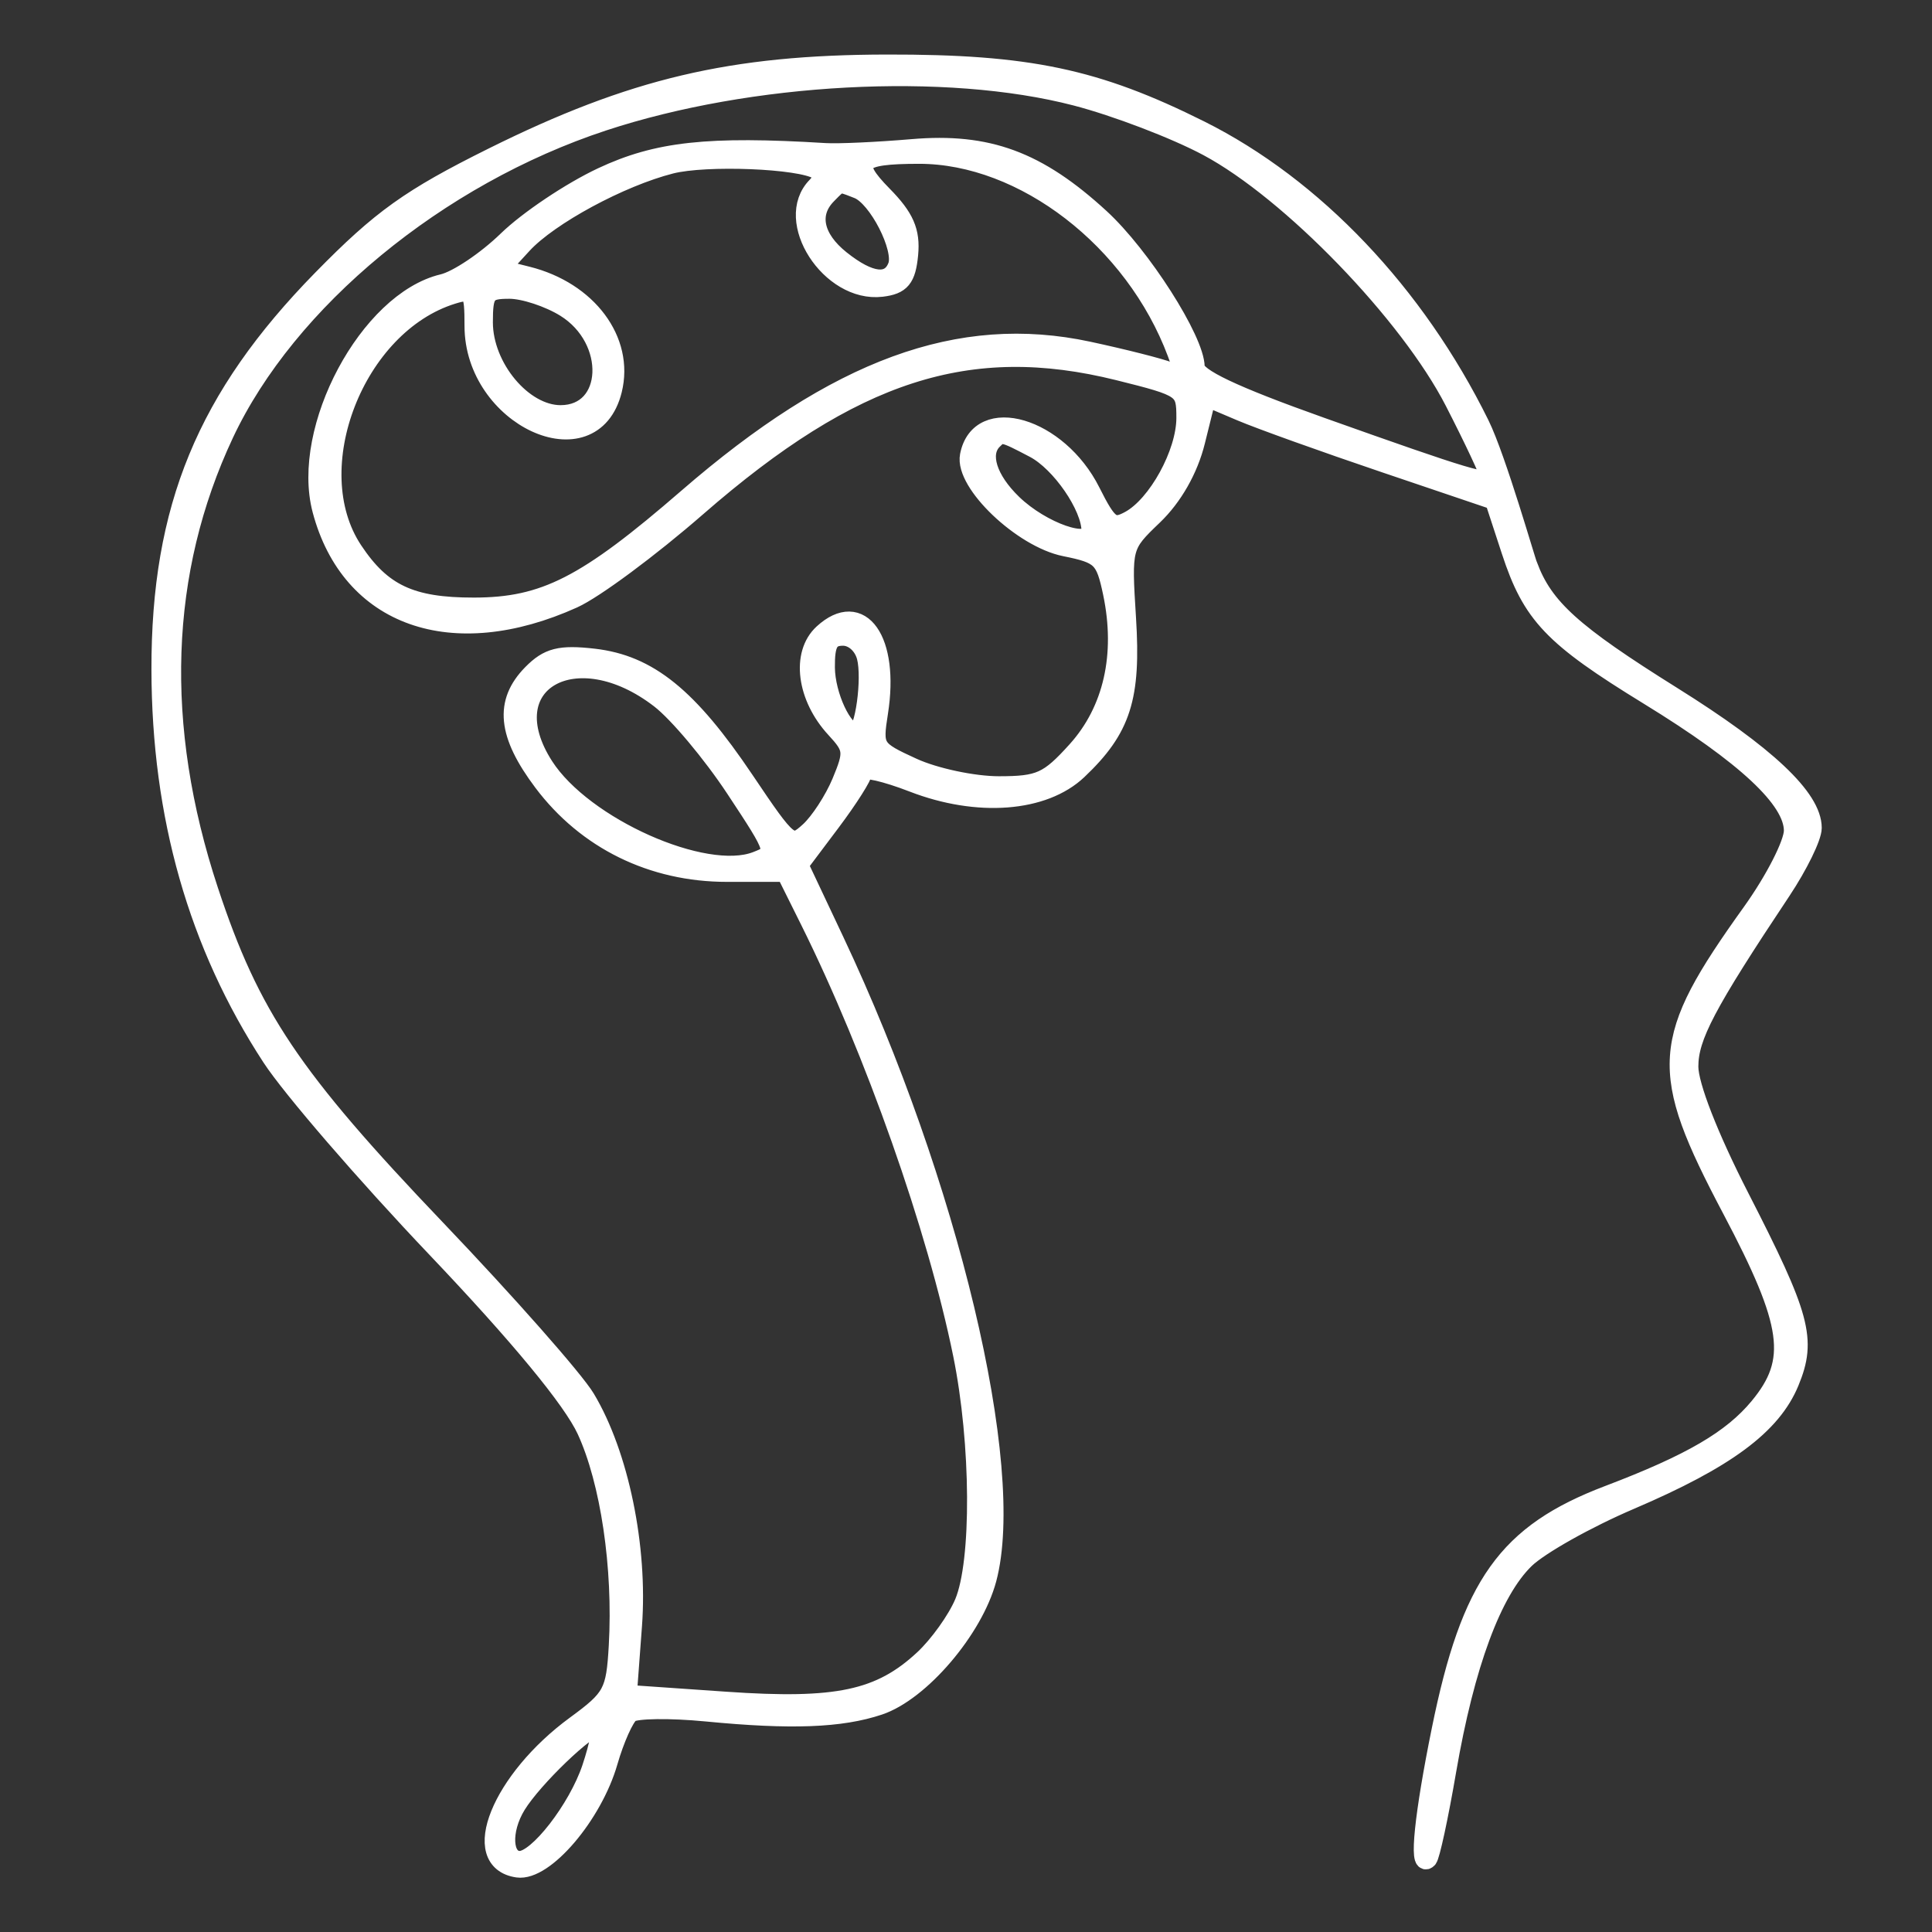 <svg width="114" height="114" viewBox="0 0 114 114" fill="none" xmlns="http://www.w3.org/2000/svg">
<rect x="0" y="0" width="114" height="114" fill="#333333" stroke="none"/>
<path fill-rule="evenodd" clip-rule="evenodd" d="M90.172 33.385C90.097 33.298 88.327 27.066 87.323 25.033C83.518 17.319 77.531 11.022 70.812 7.666C64.683 4.605 60.673 3.76 52.33 3.775C43.166 3.79 37.319 5.171 29.086 9.26C24.204 11.686 22.491 12.911 18.999 16.475C12.173 23.442 9.475 29.98 9.493 39.513C9.51 48.156 11.667 55.726 16.011 62.386C17.195 64.203 21.574 69.274 25.741 73.655C30.652 78.818 33.765 82.591 34.591 84.377C35.986 87.399 36.741 92.487 36.479 97.105C36.322 99.865 36.143 100.199 33.958 101.798C29.564 105.017 27.624 109.805 30.544 110.229C32.124 110.458 34.991 107.095 35.895 103.954C36.279 102.619 36.857 101.328 37.18 101.084C37.503 100.84 39.532 100.813 41.688 101.022C46.677 101.506 49.614 101.396 51.868 100.641C54.306 99.824 57.451 96.14 58.244 93.171C60.002 86.59 55.999 69.82 49.256 55.52L47.139 51.031L49.034 48.51C50.076 47.124 50.929 45.777 50.929 45.518C50.929 45.259 52.253 45.56 53.87 46.186C57.68 47.661 61.58 47.365 63.603 45.447C66.183 42.999 66.772 41.162 66.475 36.476C66.208 32.234 66.219 32.189 68.054 30.433C69.222 29.313 70.14 27.701 70.55 26.047L71.2 23.43L73.228 24.291C74.344 24.765 78.163 26.135 81.716 27.337L88.174 29.523L89.147 32.494C90.388 36.285 91.602 37.562 97.275 41.043C103.024 44.569 105.817 47.176 105.817 49.015C105.817 49.776 104.712 51.94 103.362 53.824C97.925 61.411 97.811 63.097 102.176 71.36C105.76 78.144 106.056 80.285 103.786 83.025C102.193 84.947 99.782 86.354 94.912 88.204C88.922 90.48 86.778 93.488 85.036 102.061C84.017 107.073 83.689 110.252 84.249 109.683C84.401 109.529 84.905 107.194 85.368 104.495C86.446 98.216 88.051 93.884 89.996 92C90.843 91.181 93.633 89.613 96.198 88.517C101.845 86.104 104.555 84.095 105.605 81.542C106.639 79.031 106.28 77.704 102.66 70.639C100.837 67.081 99.656 64.053 99.656 62.937C99.656 61.172 100.663 59.258 105.117 52.569C106.117 51.065 106.937 49.392 106.937 48.852C106.937 47.091 104.223 44.534 98.667 41.062C92.769 37.375 91.097 35.864 90.172 33.385ZM71.268 8.66C69.362 7.64 65.856 6.3 63.477 5.682C55.833 3.697 44.254 4.314 35.59 7.169C25.818 10.389 16.94 17.709 13.236 25.602C9.429 33.714 9.119 42.828 12.32 52.532C14.771 59.962 17.199 63.579 25.738 72.522C29.919 76.901 33.89 81.401 34.561 82.521C36.54 85.823 37.668 91.291 37.325 95.917L37.023 99.976L42.83 100.378C49.391 100.832 51.926 100.295 54.499 97.904C55.384 97.081 56.455 95.585 56.879 94.578C57.901 92.153 57.86 85.163 56.793 79.917C55.275 72.455 51.593 62.009 47.772 54.322L46.358 51.479H42.888C38.489 51.479 34.606 49.57 32.032 46.143C29.914 43.323 29.726 41.445 31.392 39.753C32.35 38.78 33.047 38.603 35.029 38.83C38.264 39.201 40.627 41.111 43.942 46.038C46.567 49.939 46.675 50.025 47.744 49.06C48.349 48.514 49.203 47.204 49.642 46.151C50.378 44.384 50.35 44.138 49.293 42.995C47.572 41.135 47.242 38.591 48.563 37.376C50.79 35.33 52.514 37.781 51.843 42.039C51.512 44.142 51.568 44.233 53.858 45.281C55.154 45.875 57.438 46.36 58.935 46.36C61.352 46.36 61.867 46.127 63.532 44.283C65.658 41.926 66.404 38.643 65.641 34.999C65.204 32.918 64.981 32.701 62.844 32.271C60.318 31.764 56.888 28.493 57.199 26.887C57.799 23.799 62.441 25.172 64.367 29.006C65.389 31.04 65.658 31.238 66.658 30.695C68.286 29.81 69.967 26.75 69.97 24.668C69.972 22.925 69.874 22.857 66.004 21.893C57.179 19.697 50.315 21.912 41.128 29.919C38.356 32.336 35.069 34.773 33.824 35.335C26.688 38.554 20.669 36.427 18.989 30.093C17.722 25.315 21.756 17.77 26.132 16.73C26.987 16.527 28.694 15.382 29.927 14.186C31.159 12.989 33.679 11.3 35.527 10.433C38.789 8.903 41.783 8.576 48.689 8.999C49.459 9.047 51.77 8.941 53.825 8.766C58.283 8.385 61.221 9.469 64.913 12.857C67.333 15.077 70.517 20.066 70.527 21.653C70.53 22.275 72.735 23.322 77.953 25.179C86.707 28.294 87.894 28.647 87.894 28.14C87.894 27.93 86.956 25.93 85.808 23.694C83.143 18.504 76.15 11.273 71.268 8.66ZM48.178 10.993C48.551 10.614 48.58 10.245 48.254 10.04C47.217 9.39 41.66 9.168 39.586 9.695C36.601 10.453 32.397 12.726 30.835 14.426L29.505 15.875L31.116 16.279C34.68 17.171 36.865 20.098 36.144 23.015C34.953 27.837 27.966 24.604 27.966 19.231C27.966 17.175 27.864 17.026 26.706 17.383C20.941 19.161 17.642 27.654 20.842 32.477C22.53 35.019 24.243 35.823 27.966 35.818C32.135 35.813 34.59 34.557 40.568 29.376C49.395 21.724 56.618 19.077 64.218 20.708C66.305 21.156 68.457 21.702 69.002 21.921C69.872 22.27 69.924 22.137 69.435 20.828C66.931 14.14 60.405 9.109 54.236 9.109C50.567 9.109 50.166 9.558 52.091 11.514C53.388 12.829 53.749 13.659 53.62 15.013C53.483 16.436 53.167 16.82 52.019 16.956C48.986 17.314 46.205 12.996 48.178 10.993ZM52.948 15.7C53.343 14.655 51.787 11.621 50.624 11.168C50.56 11.143 50.499 11.119 50.442 11.097C49.973 10.912 49.748 10.824 49.553 10.87C49.374 10.912 49.22 11.069 48.925 11.37C48.887 11.41 48.845 11.452 48.801 11.497C47.716 12.6 48.023 14.06 49.605 15.323C51.324 16.697 52.52 16.831 52.948 15.7ZM33.075 24.464C36.18 24.464 36.374 20.027 33.351 18.155C32.392 17.561 30.914 17.074 30.067 17.073C28.686 17.071 28.526 17.273 28.526 19.018C28.526 21.681 30.851 24.464 33.075 24.464ZM64.371 31.323C64.371 29.88 62.582 27.28 61.029 26.465C59.153 25.48 59.09 25.467 58.584 25.981C57.798 26.778 58.27 28.29 59.751 29.721C61.472 31.383 64.371 32.388 64.371 31.323ZM50.501 43.232C51.003 43.232 51.441 40.039 51.114 38.767C50.932 38.063 50.352 37.545 49.744 37.545C48.924 37.545 48.693 37.956 48.707 39.393C48.723 41.048 49.744 43.232 50.501 43.232ZM43.38 46.532C42.004 44.449 40.012 42.074 38.955 41.255C33.951 37.379 28.933 40.292 32.117 45.226C34.418 48.791 41.572 51.982 44.625 50.804C45.866 50.325 45.85 50.27 43.38 46.532ZM30.672 109.774C31.734 109.774 34.084 106.744 34.893 104.334C35.358 102.947 35.565 101.818 35.353 101.827C34.65 101.855 31.463 104.913 30.485 106.499C29.552 108.012 29.653 109.774 30.672 109.774Z" fill="white" stroke="white" stroke-width="1.114"/>
</svg>
